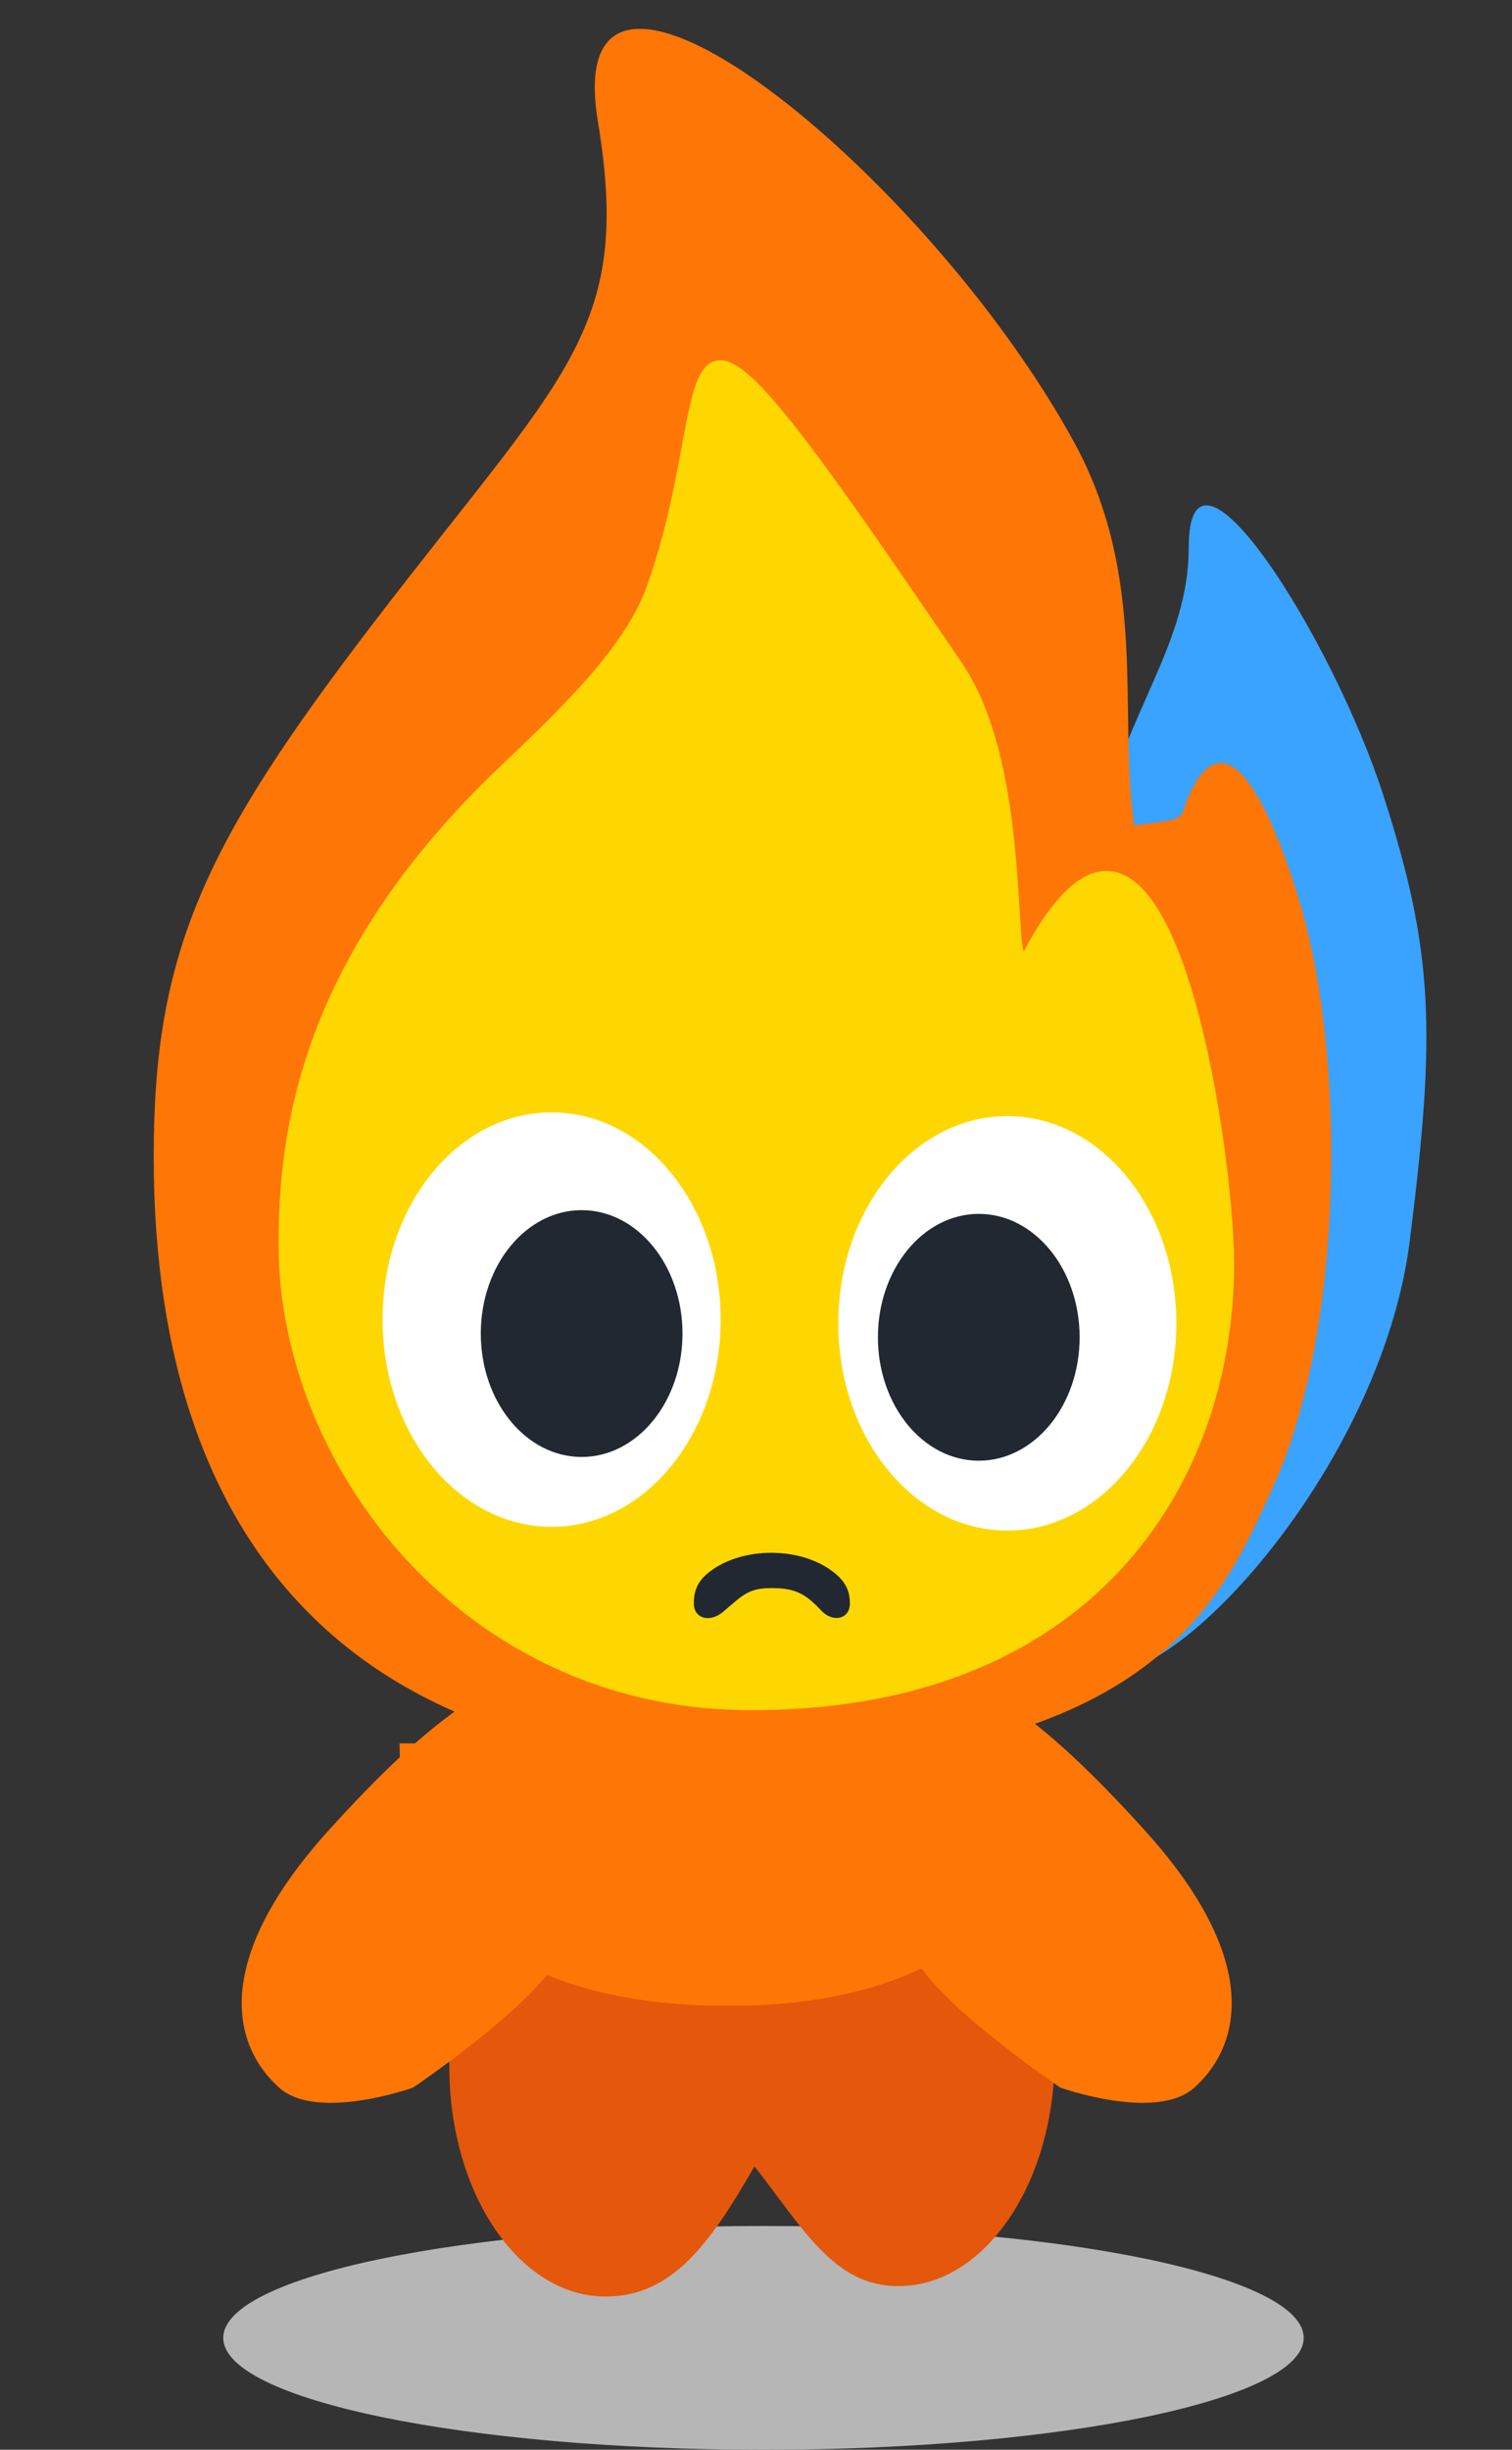 <svg width="315" height="510" viewBox="0 0 315 510" fill="none" xmlns="http://www.w3.org/2000/svg">
<rect x="0" y="0" width="315" height="510" fill="#333333" stroke="none"/>
<g clip-path="url(#clip0_107_530)">
<path d="M159.056 510C221.214 510 271.603 499.57 271.603 486.704C271.603 473.838 221.214 463.409 159.056 463.409C96.898 463.409 46.51 473.838 46.51 486.704C46.51 499.57 96.898 510 159.056 510Z" fill="#B8B8B8" fill-opacity="0.98"/>
<path d="M187.174 380.195C173.282 380.196 160.92 374.863 156.395 394.178C151.456 375.99 139.48 382.357 126.162 382.357C108.182 382.356 93.607 403.788 93.606 430.226C93.606 456.665 108.182 478.098 126.162 478.098C140.055 478.097 147.943 467.073 157.189 450.992C167.596 464.328 173.856 475.934 187.174 475.934C205.154 475.935 219.729 454.503 219.73 428.065C219.729 401.627 205.154 380.195 187.174 380.195Z" fill="#E5570B"/>
<path d="M117.098 404.946C117.098 404.946 127.981 358.704 120.369 351.848C110.096 342.592 91.726 355.212 68.206 381.345C44.685 407.478 47.859 425.346 58.135 434.601C66.074 441.752 86.067 434.601 86.067 434.601C86.067 434.601 116.705 413.828 117.098 404.946Z" fill="#FE7605"/>
<path d="M189.865 404.946C189.865 404.946 178.982 358.704 186.593 351.848C196.867 342.592 215.237 355.212 238.757 381.345C262.278 407.478 259.104 425.346 248.828 434.601C240.889 441.752 220.896 434.601 220.896 434.601C220.896 434.601 190.258 413.828 189.865 404.946Z" fill="#FE7605"/>
<path d="M219.785 362.942C219.785 414.704 168.764 417.579 152.236 417.579C138.048 417.579 83.252 416.86 83.252 362.942L152.236 362.943C152.236 362.943 219.979 363.888 219.785 362.942Z" fill="#FE7605"/>
<path d="M293.677 258.5C288.104 302.5 248.949 347.589 231.139 348.5C209.164 349.624 204.25 322.377 203.623 280C203.31 258.812 223.135 195.5 229.138 171.5C235.142 147.5 247.648 133.5 247.649 114C247.649 85.383 277.693 132.997 288.173 165.5C298.654 198.002 299.249 214.5 293.677 258.5Z" fill="#39A3FF"/>
<path d="M124.571 25.39C119.473 -5.37 144.746 4.027 172.605 28.828C191.222 45.402 210.995 68.855 223.629 91.799C239.144 119.972 233.049 147.565 236.143 170.785C236.19 171.142 236.235 171.499 236.282 171.855C241.671 171.031 245.699 171.072 246.346 169.164C252.878 149.872 261.728 158.816 270.34 186.376C280.799 219.848 279.934 277.429 265.158 309.685C255.155 331.521 241.645 366 159.596 367.5C77.547 369 32.021 325.632 32.02 240.716C32.021 198.258 42.514 175.824 77.544 130.034C117.57 77.712 131.812 69.085 124.571 25.39Z" fill="#FE7605"/>
<path d="M148.419 75.342C150.337 74.478 152.53 75.307 154.982 77.219C157.487 79.171 160.589 82.5 164.512 87.383C172.37 97.165 183.704 113.415 200.407 138.032C208.319 149.693 210.728 167.213 211.804 180.473C212.349 187.19 212.546 192.721 212.924 196.119C213.017 196.956 213.118 197.628 213.23 198.13C213.232 198.135 213.234 198.141 213.235 198.146C213.252 198.116 213.271 198.085 213.288 198.053C216.877 191.32 220.279 186.806 223.522 184.183C226.795 181.538 229.988 180.764 233.011 181.714C235.957 182.64 238.522 185.14 240.753 188.526C242.996 191.932 244.985 196.359 246.733 201.349C253.718 221.281 257.105 250.908 257.105 263.065C257.105 286.304 249.572 309.736 233.009 327.274C216.431 344.828 190.896 356.386 155.083 356.019C96.813 355.422 58.036 305.557 58.036 259.015C58.036 235.785 62.296 199.296 104.407 159.376C110.914 153.207 117.387 146.986 122.793 140.755C128.204 134.517 132.493 128.329 134.686 122.242C138.838 110.715 140.742 99.829 142.311 91.443C143.091 87.271 143.797 83.67 144.666 80.954C145.101 79.594 145.591 78.408 146.18 77.465C146.768 76.521 147.493 75.759 148.419 75.342Z" fill="#FFD700"/>
<path d="M114.919 317.863C95.469 317.863 79.702 298.547 79.702 274.718C79.702 250.89 95.469 231.573 114.919 231.573C134.369 231.573 150.137 250.89 150.137 274.718C150.137 298.547 134.369 317.863 114.919 317.863Z" fill="white"/>
<path d="M121.175 303.315C109.571 303.315 100.164 291.812 100.164 277.623C100.164 263.434 109.571 251.931 121.175 251.931C132.779 251.931 142.187 263.434 142.187 277.623C142.187 291.812 132.779 303.315 121.175 303.315Z" fill="#222831"/>
<path d="M209.86 318.642C229.31 318.642 245.077 299.325 245.077 275.497C245.077 251.669 229.31 232.352 209.86 232.352C190.41 232.352 174.643 251.669 174.643 275.497C174.643 299.325 190.41 318.642 209.86 318.642Z" fill="white"/>
<path d="M203.913 304.094C215.517 304.094 224.924 292.591 224.924 278.402C224.924 264.213 215.517 252.71 203.913 252.71C192.309 252.71 182.901 264.213 182.901 278.402C182.901 292.591 192.309 304.094 203.913 304.094Z" fill="#222831"/>
<path d="M150.74 335.486C154.83 331.969 156.022 330.615 160.703 330.616C165.383 330.617 167.647 331.583 171.009 335.213C173.595 338.007 177.06 336.984 177.063 333.845C177.067 330.705 175.747 328.663 172.683 326.603C169.618 324.544 165.383 323.268 160.703 323.265C156.022 323.261 151.783 324.53 148.711 326.585C145.64 328.64 144.532 330.708 144.547 333.845C144.57 336.981 147.898 337.93 150.74 335.486Z" fill="#222831"/>
</g>
<defs>
<clipPath id="clip0_107_530">
<rect width="314.187" height="510" fill="white"/>
</clipPath>
</defs>
</svg>
